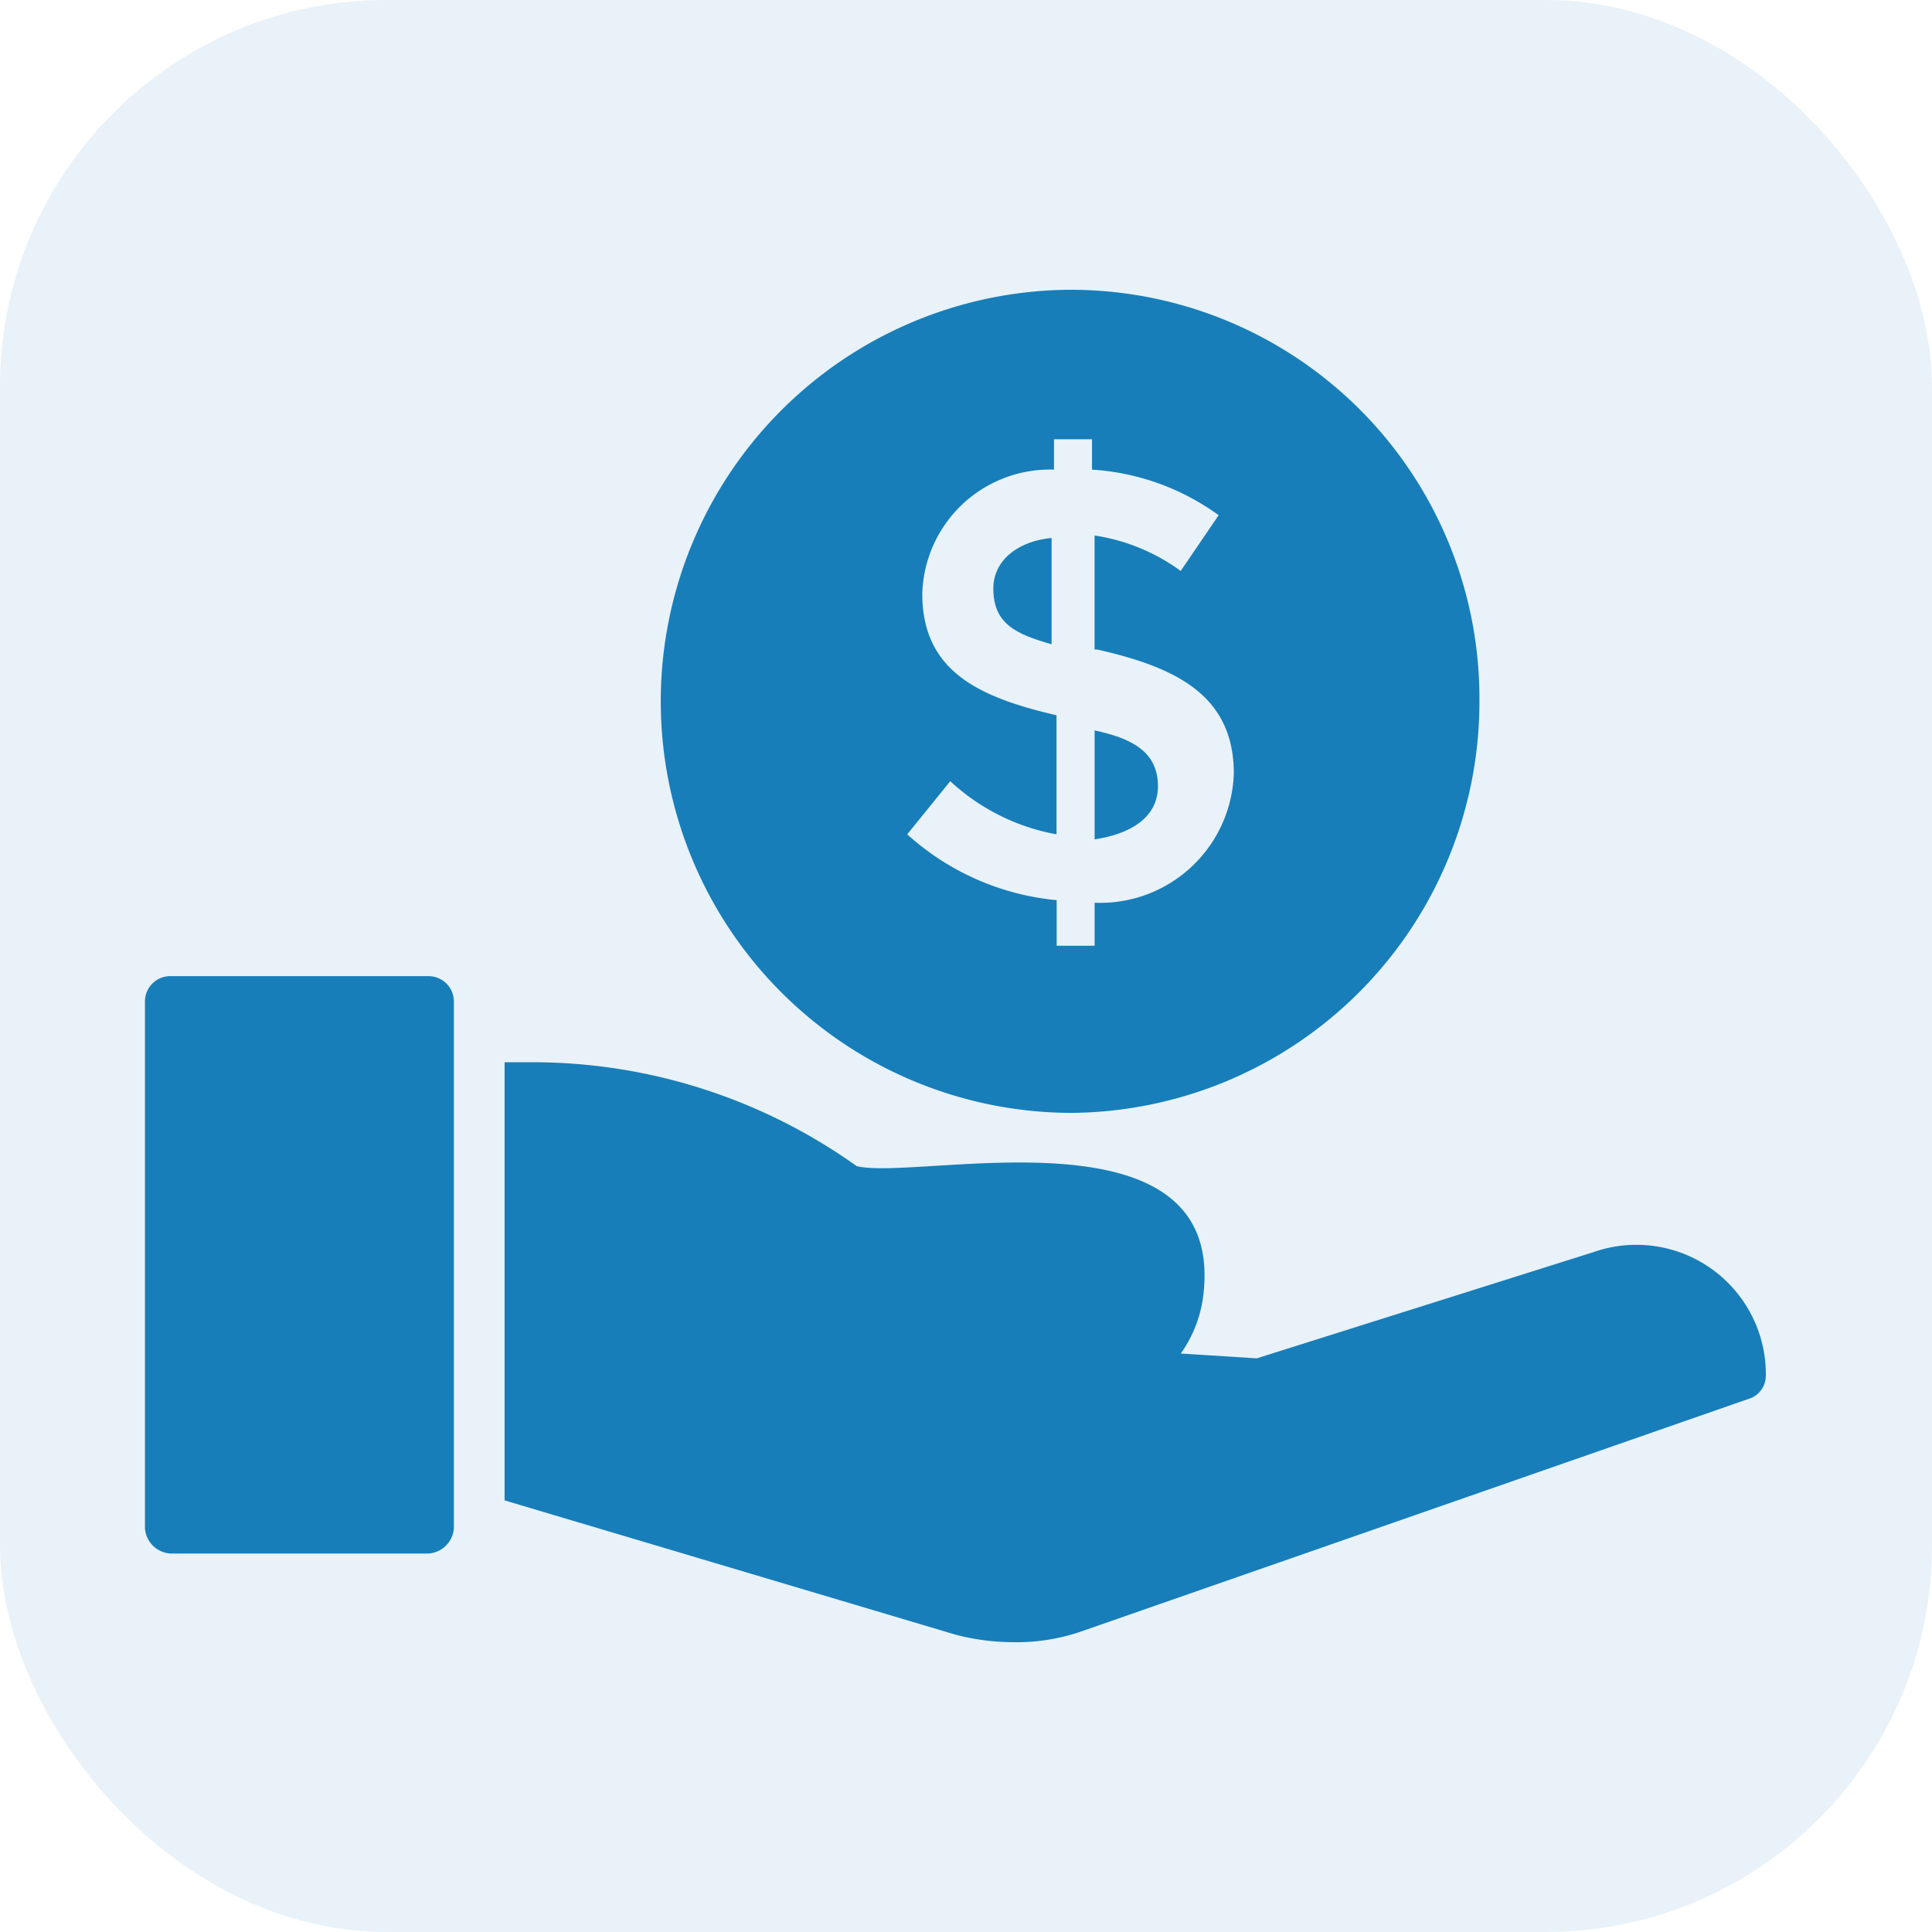 <svg xmlns="http://www.w3.org/2000/svg" width="40" height="40" viewBox="0 0 40 40">
  <g id="Group_56425" data-name="Group 56425" transform="translate(-1130 -538)">
    <rect id="Rectangle_19257" data-name="Rectangle 19257" width="40" height="40" rx="8" transform="translate(1130 538)" fill="#177eb9" opacity="0.1"/>
    <g id="noun-loan-2083916" transform="translate(1054.516 490.547)">
      <path id="Path_31765" data-name="Path 31765" d="M225.087,318.739a.5.5,0,0,1-.367.472l-13.843,4.824a4.106,4.106,0,0,1-1.363.21,4.755,4.755,0,0,1-1.206-.157l-9.333-2.779v-9.071h.682a11.549,11.549,0,0,1,6.607,2.15c1.258.315,7.6-1.311,7.183,2.622a2.624,2.624,0,0,1-.472,1.258l1.573.1,6.974-2.2a2.681,2.681,0,0,1,3.566,2.569Z" transform="translate(-113.044 -242.792)" fill="#177eb9"/>
      <path id="Path_31766" data-name="Path 31766" d="M84.881,283.92v10.906a.564.564,0,0,1-.524.524H79.009a.564.564,0,0,1-.524-.524V283.92a.525.525,0,0,1,.524-.524h5.348A.525.525,0,0,1,84.881,283.92Z" transform="translate(0 -215.733)" fill="#177eb9"/>
      <path id="Path_31767" data-name="Path 31767" d="M363.93,136.61v2.2c-.734-.21-1.206-.42-1.206-1.154C362.724,137.03,363.3,136.662,363.93,136.61Z" transform="translate(-266.674 -78.018)" fill="#177eb9"/>
      <path id="Path_31768" data-name="Path 31768" d="M397.98,202.246c0,.682-.629,1-1.311,1.1v-2.255c.734.157,1.311.42,1.311,1.154Z" transform="translate(-298.522 -138.515)" fill="#177eb9"/>
      <path id="Path_31769" data-name="Path 31769" d="M259.209,53.453h-.052a8.521,8.521,0,0,0,.052,17.041h.052A8.515,8.515,0,0,0,267.7,62v-.052a8.459,8.459,0,0,0-8.494-8.495Zm.524,12.69v.891h-.786V66.09a5.357,5.357,0,0,1-3.094-1.363l.891-1.1a4.389,4.389,0,0,0,2.2,1.1V62.262c-1.573-.367-2.779-.891-2.779-2.517a2.644,2.644,0,0,1,2.727-2.569v-.629h.787v.629a4.99,4.99,0,0,1,2.622.944l-.786,1.154a4.039,4.039,0,0,0-1.783-.734V60.9h.052c1.626.367,2.831.944,2.831,2.569a2.768,2.768,0,0,1-2.884,2.674Z" transform="translate(-161.586)" fill="#177eb9"/>
    </g>
  </g>
</svg>
